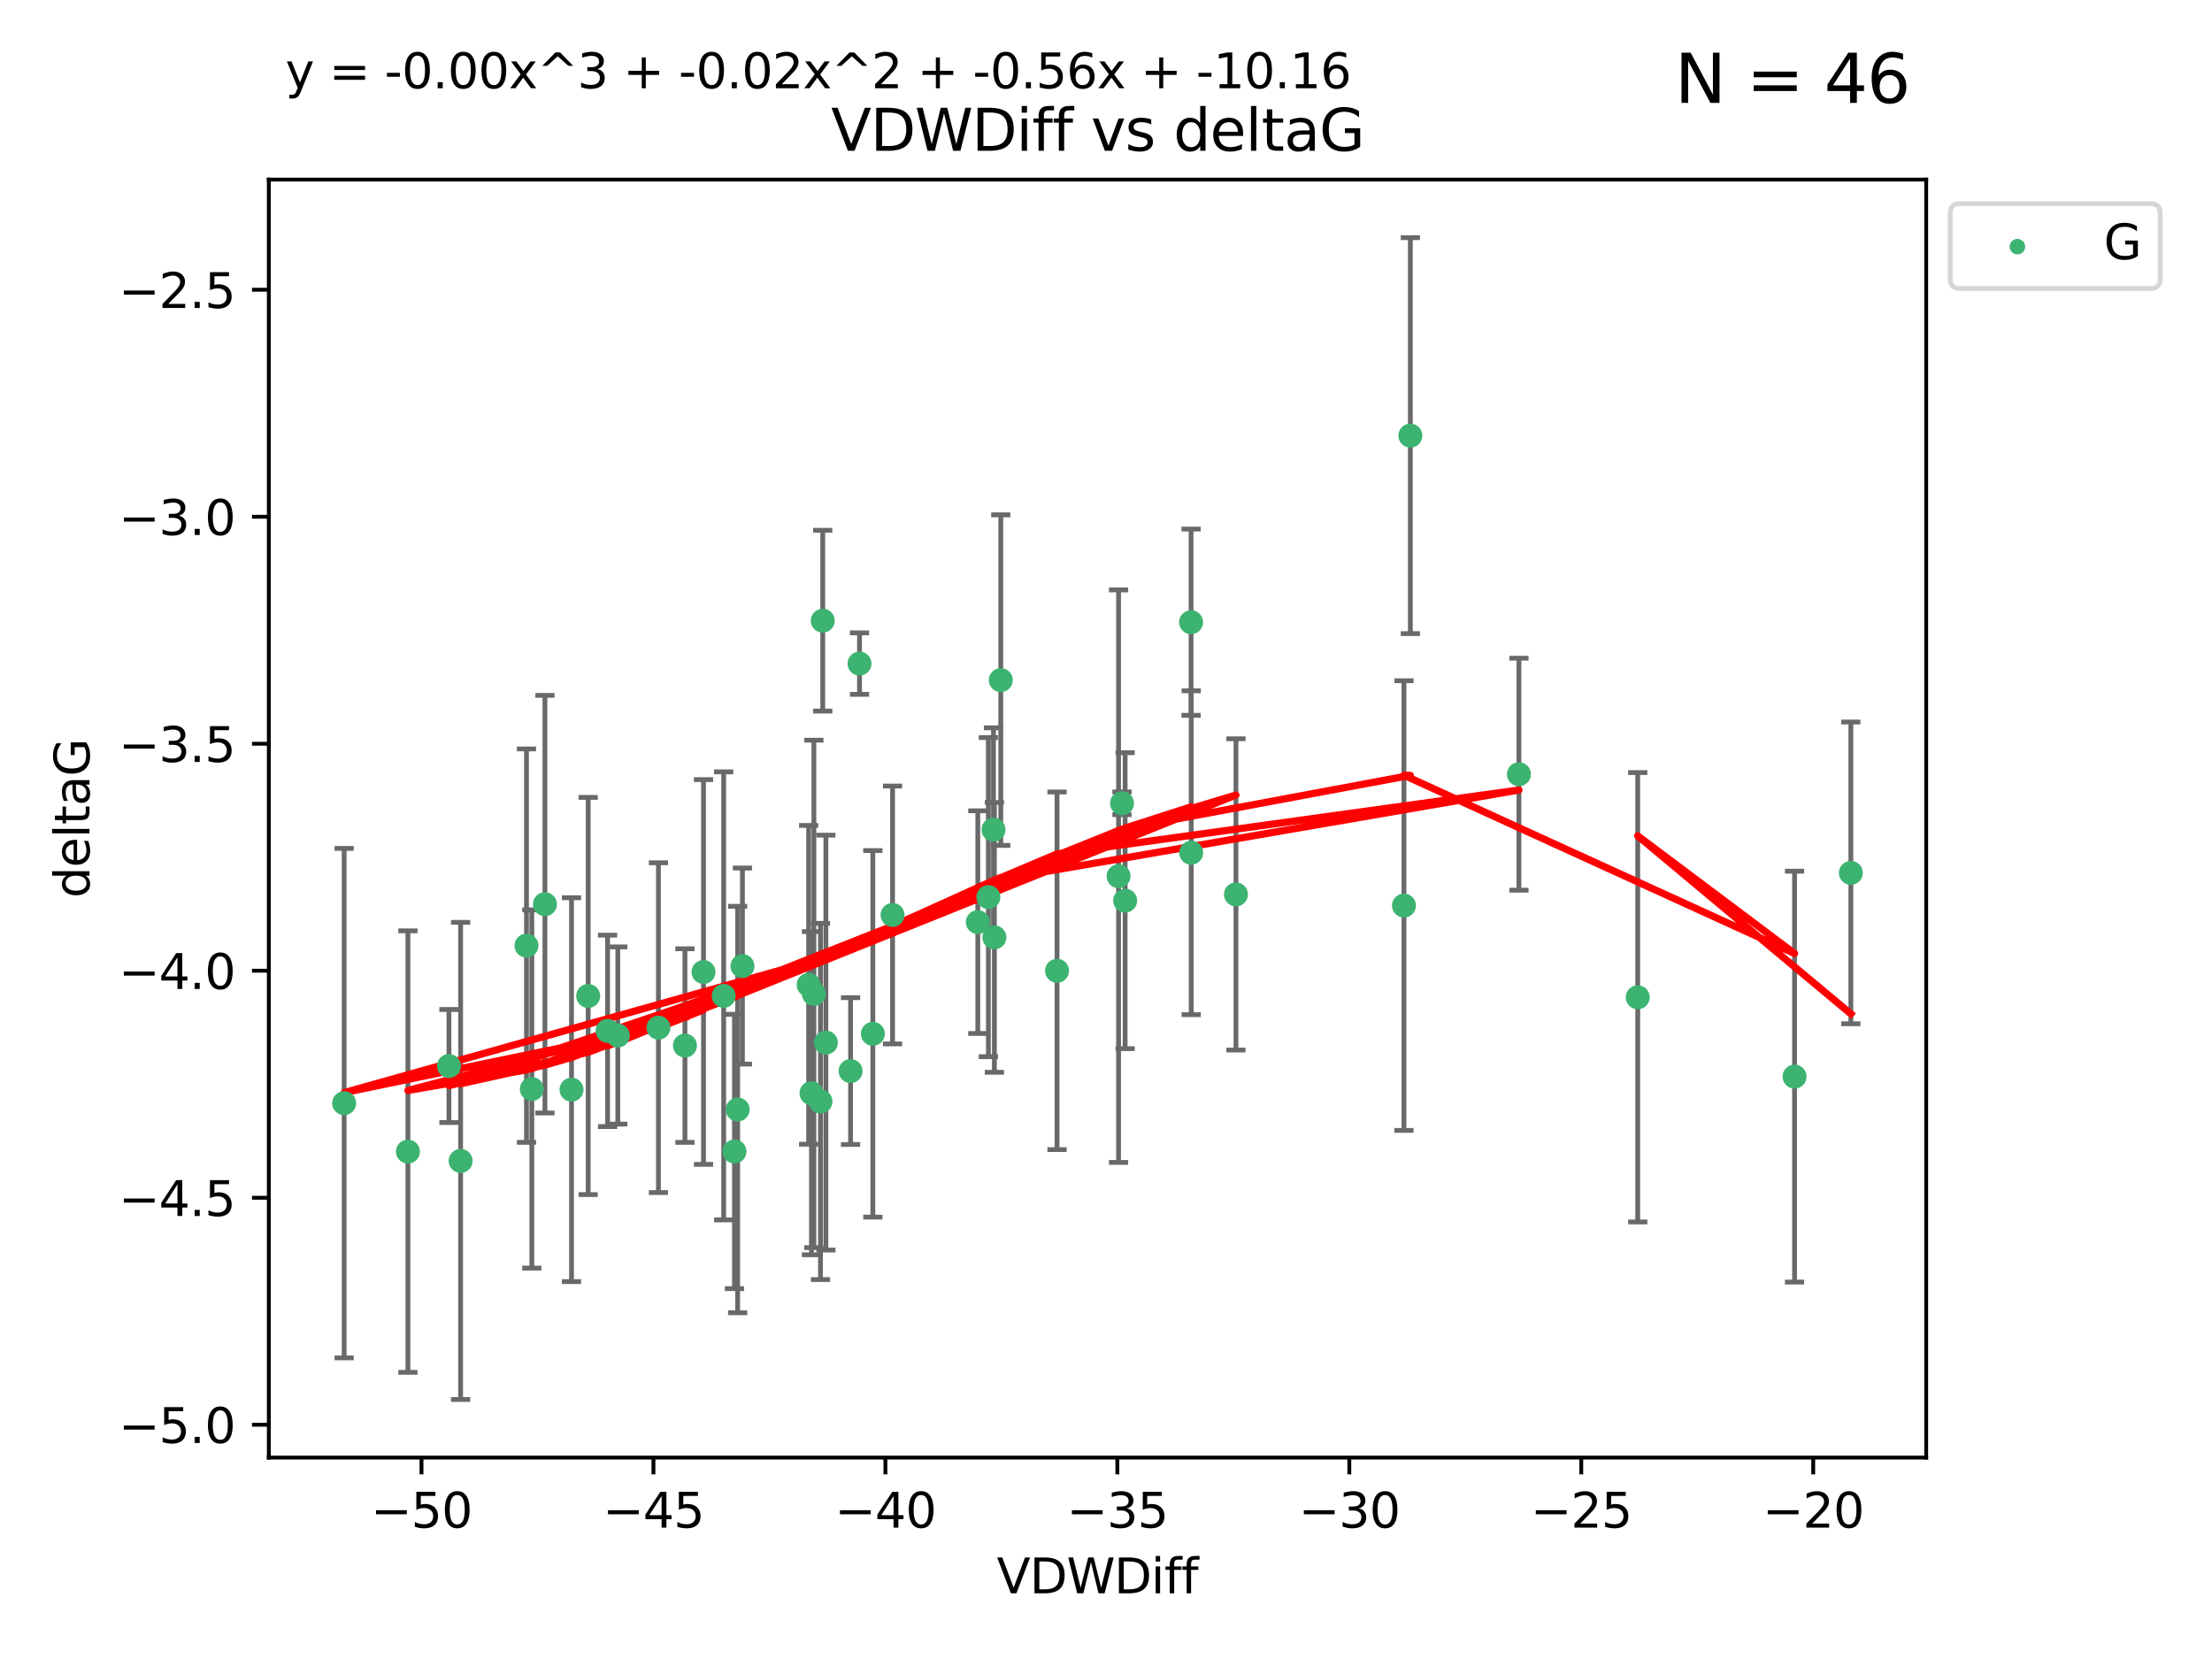<?xml version="1.0" encoding="utf-8" standalone="no"?>
<!DOCTYPE svg PUBLIC "-//W3C//DTD SVG 1.1//EN"
  "http://www.w3.org/Graphics/SVG/1.1/DTD/svg11.dtd">
<svg xmlns:xlink="http://www.w3.org/1999/xlink" width="460.8pt" height="345.6pt" viewBox="0 0 460.8 345.6" xmlns="http://www.w3.org/2000/svg" version="1.1">
 <defs>
  <style type="text/css">*{stroke-linejoin: round; stroke-linecap: butt}</style>
 </defs>
 <g id="figure_1">
  <g id="patch_1">
   <path d="M 0 345.6 
L 460.8 345.6 
L 460.8 0 
L 0 0 
z
" style="fill: #ffffff"/>
  </g>
  <g id="axes_1">
   <g id="patch_2">
    <path d="M 56 303.64 
L 401.26 303.64 
L 401.26 37.411 
L 56 37.411 
z
" style="fill: #ffffff"/>
   </g>
   <g id="PathCollection_1">
    <defs>
     <path id="m7a86039076" d="M 0 1.118 
C 0.297 1.118 0.581 1 0.791 0.791 
C 1 0.581 1.118 0.297 1.118 0 
C 1.118 -0.297 1 -0.581 0.791 -0.791 
C 0.581 -1 0.297 -1.118 0 -1.118 
C -0.297 -1.118 -0.581 -1 -0.791 -0.791 
C -1 -0.581 -1.118 -0.297 -1.118 0 
C -1.118 0.297 -1 0.581 -0.791 0.791 
C -0.581 1 -0.297 1.118 0 1.118 
z
" style="stroke: #3cb371"/>
    </defs>
    <g clip-path="url(#p362e047895)">
     <use xlink:href="#m7a86039076" x="142.686" y="217.811" style="fill: #3cb371; stroke: #3cb371"/>
     <use xlink:href="#m7a86039076" x="84.978" y="239.898" style="fill: #3cb371; stroke: #3cb371"/>
     <use xlink:href="#m7a86039076" x="109.677" y="196.991" style="fill: #3cb371; stroke: #3cb371"/>
     <use xlink:href="#m7a86039076" x="146.553" y="202.486" style="fill: #3cb371; stroke: #3cb371"/>
     <use xlink:href="#m7a86039076" x="137.164" y="214.079" style="fill: #3cb371; stroke: #3cb371"/>
     <use xlink:href="#m7a86039076" x="71.694" y="229.807" style="fill: #3cb371; stroke: #3cb371"/>
     <use xlink:href="#m7a86039076" x="170.923" y="229.455" style="fill: #3cb371; stroke: #3cb371"/>
     <use xlink:href="#m7a86039076" x="110.788" y="226.856" style="fill: #3cb371; stroke: #3cb371"/>
     <use xlink:href="#m7a86039076" x="185.935" y="190.608" style="fill: #3cb371; stroke: #3cb371"/>
     <use xlink:href="#m7a86039076" x="168.455" y="205.156" style="fill: #3cb371; stroke: #3cb371"/>
     <use xlink:href="#m7a86039076" x="169.548" y="207.047" style="fill: #3cb371; stroke: #3cb371"/>
     <use xlink:href="#m7a86039076" x="126.571" y="214.747" style="fill: #3cb371; stroke: #3cb371"/>
     <use xlink:href="#m7a86039076" x="172.048" y="217.193" style="fill: #3cb371; stroke: #3cb371"/>
     <use xlink:href="#m7a86039076" x="95.956" y="241.84" style="fill: #3cb371; stroke: #3cb371"/>
     <use xlink:href="#m7a86039076" x="113.518" y="188.359" style="fill: #3cb371; stroke: #3cb371"/>
     <use xlink:href="#m7a86039076" x="119.055" y="226.997" style="fill: #3cb371; stroke: #3cb371"/>
     <use xlink:href="#m7a86039076" x="153.665" y="231.133" style="fill: #3cb371; stroke: #3cb371"/>
     <use xlink:href="#m7a86039076" x="150.755" y="207.457" style="fill: #3cb371; stroke: #3cb371"/>
     <use xlink:href="#m7a86039076" x="177.19" y="223.124" style="fill: #3cb371; stroke: #3cb371"/>
     <use xlink:href="#m7a86039076" x="128.701" y="215.712" style="fill: #3cb371; stroke: #3cb371"/>
     <use xlink:href="#m7a86039076" x="171.393" y="129.299" style="fill: #3cb371; stroke: #3cb371"/>
     <use xlink:href="#m7a86039076" x="169.044" y="227.731" style="fill: #3cb371; stroke: #3cb371"/>
     <use xlink:href="#m7a86039076" x="93.523" y="222.074" style="fill: #3cb371; stroke: #3cb371"/>
     <use xlink:href="#m7a86039076" x="122.528" y="207.478" style="fill: #3cb371; stroke: #3cb371"/>
     <use xlink:href="#m7a86039076" x="153.002" y="239.872" style="fill: #3cb371; stroke: #3cb371"/>
     <use xlink:href="#m7a86039076" x="234.385" y="187.62" style="fill: #3cb371; stroke: #3cb371"/>
     <use xlink:href="#m7a86039076" x="248.122" y="129.619" style="fill: #3cb371; stroke: #3cb371"/>
     <use xlink:href="#m7a86039076" x="207.152" y="195.276" style="fill: #3cb371; stroke: #3cb371"/>
     <use xlink:href="#m7a86039076" x="181.829" y="215.366" style="fill: #3cb371; stroke: #3cb371"/>
     <use xlink:href="#m7a86039076" x="248.149" y="177.639" style="fill: #3cb371; stroke: #3cb371"/>
     <use xlink:href="#m7a86039076" x="203.695" y="192.095" style="fill: #3cb371; stroke: #3cb371"/>
     <use xlink:href="#m7a86039076" x="220.198" y="202.237" style="fill: #3cb371; stroke: #3cb371"/>
     <use xlink:href="#m7a86039076" x="316.42" y="161.28" style="fill: #3cb371; stroke: #3cb371"/>
     <use xlink:href="#m7a86039076" x="206.961" y="172.829" style="fill: #3cb371; stroke: #3cb371"/>
     <use xlink:href="#m7a86039076" x="208.48" y="141.681" style="fill: #3cb371; stroke: #3cb371"/>
     <use xlink:href="#m7a86039076" x="154.665" y="201.252" style="fill: #3cb371; stroke: #3cb371"/>
     <use xlink:href="#m7a86039076" x="257.471" y="186.322" style="fill: #3cb371; stroke: #3cb371"/>
     <use xlink:href="#m7a86039076" x="233.019" y="182.525" style="fill: #3cb371; stroke: #3cb371"/>
     <use xlink:href="#m7a86039076" x="179.053" y="138.241" style="fill: #3cb371; stroke: #3cb371"/>
     <use xlink:href="#m7a86039076" x="205.897" y="186.885" style="fill: #3cb371; stroke: #3cb371"/>
     <use xlink:href="#m7a86039076" x="233.733" y="167.34" style="fill: #3cb371; stroke: #3cb371"/>
     <use xlink:href="#m7a86039076" x="293.803" y="90.75" style="fill: #3cb371; stroke: #3cb371"/>
     <use xlink:href="#m7a86039076" x="292.471" y="188.648" style="fill: #3cb371; stroke: #3cb371"/>
     <use xlink:href="#m7a86039076" x="373.838" y="224.28" style="fill: #3cb371; stroke: #3cb371"/>
     <use xlink:href="#m7a86039076" x="341.171" y="207.748" style="fill: #3cb371; stroke: #3cb371"/>
     <use xlink:href="#m7a86039076" x="385.566" y="181.838" style="fill: #3cb371; stroke: #3cb371"/>
    </g>
   </g>
   <g id="matplotlib.axis_1">
    <g id="xtick_1">
     <g id="line2d_1">
      <defs>
       <path id="m3b6219f9cd" d="M 0 0 
L 0 3.5 
" style="stroke: #000000; stroke-width: 0.8"/>
      </defs>
      <g>
       <use xlink:href="#m3b6219f9cd" x="87.805" y="303.64" style="stroke: #000000; stroke-width: 0.8"/>
      </g>
     </g>
     <g id="text_1">
      <!-- −50 -->
      <g transform="translate(77.252 318.238)scale(0.1 -0.1)">
       <defs>
        <path id="DejaVuSans-2212" d="M 678 2272 
L 4684 2272 
L 4684 1741 
L 678 1741 
L 678 2272 
z
" transform="scale(0.016)"/>
        <path id="DejaVuSans-35" d="M 691 4666 
L 3169 4666 
L 3169 4134 
L 1269 4134 
L 1269 2991 
Q 1406 3038 1543 3061 
Q 1681 3084 1819 3084 
Q 2600 3084 3056 2656 
Q 3513 2228 3513 1497 
Q 3513 744 3044 326 
Q 2575 -91 1722 -91 
Q 1428 -91 1123 -41 
Q 819 9 494 109 
L 494 744 
Q 775 591 1075 516 
Q 1375 441 1709 441 
Q 2250 441 2565 725 
Q 2881 1009 2881 1497 
Q 2881 1984 2565 2268 
Q 2250 2553 1709 2553 
Q 1456 2553 1204 2497 
Q 953 2441 691 2322 
L 691 4666 
z
" transform="scale(0.016)"/>
        <path id="DejaVuSans-30" d="M 2034 4250 
Q 1547 4250 1301 3770 
Q 1056 3291 1056 2328 
Q 1056 1369 1301 889 
Q 1547 409 2034 409 
Q 2525 409 2770 889 
Q 3016 1369 3016 2328 
Q 3016 3291 2770 3770 
Q 2525 4250 2034 4250 
z
M 2034 4750 
Q 2819 4750 3233 4129 
Q 3647 3509 3647 2328 
Q 3647 1150 3233 529 
Q 2819 -91 2034 -91 
Q 1250 -91 836 529 
Q 422 1150 422 2328 
Q 422 3509 836 4129 
Q 1250 4750 2034 4750 
z
" transform="scale(0.016)"/>
       </defs>
       <use xlink:href="#DejaVuSans-2212"/>
       <use xlink:href="#DejaVuSans-35" x="83.789"/>
       <use xlink:href="#DejaVuSans-30" x="147.412"/>
      </g>
     </g>
    </g>
    <g id="xtick_2">
     <g id="line2d_2">
      <g>
       <use xlink:href="#m3b6219f9cd" x="136.125" y="303.64" style="stroke: #000000; stroke-width: 0.8"/>
      </g>
     </g>
     <g id="text_2">
      <!-- −45 -->
      <g transform="translate(125.573 318.238)scale(0.1 -0.1)">
       <defs>
        <path id="DejaVuSans-34" d="M 2419 4116 
L 825 1625 
L 2419 1625 
L 2419 4116 
z
M 2253 4666 
L 3047 4666 
L 3047 1625 
L 3713 1625 
L 3713 1100 
L 3047 1100 
L 3047 0 
L 2419 0 
L 2419 1100 
L 313 1100 
L 313 1709 
L 2253 4666 
z
" transform="scale(0.016)"/>
       </defs>
       <use xlink:href="#DejaVuSans-2212"/>
       <use xlink:href="#DejaVuSans-34" x="83.789"/>
       <use xlink:href="#DejaVuSans-35" x="147.412"/>
      </g>
     </g>
    </g>
    <g id="xtick_3">
     <g id="line2d_3">
      <g>
       <use xlink:href="#m3b6219f9cd" x="184.446" y="303.64" style="stroke: #000000; stroke-width: 0.8"/>
      </g>
     </g>
     <g id="text_3">
      <!-- −40 -->
      <g transform="translate(173.893 318.238)scale(0.1 -0.1)">
       <use xlink:href="#DejaVuSans-2212"/>
       <use xlink:href="#DejaVuSans-34" x="83.789"/>
       <use xlink:href="#DejaVuSans-30" x="147.412"/>
      </g>
     </g>
    </g>
    <g id="xtick_4">
     <g id="line2d_4">
      <g>
       <use xlink:href="#m3b6219f9cd" x="232.766" y="303.64" style="stroke: #000000; stroke-width: 0.8"/>
      </g>
     </g>
     <g id="text_4">
      <!-- −35 -->
      <g transform="translate(222.214 318.238)scale(0.1 -0.1)">
       <defs>
        <path id="DejaVuSans-33" d="M 2597 2516 
Q 3050 2419 3304 2112 
Q 3559 1806 3559 1356 
Q 3559 666 3084 287 
Q 2609 -91 1734 -91 
Q 1441 -91 1130 -33 
Q 819 25 488 141 
L 488 750 
Q 750 597 1062 519 
Q 1375 441 1716 441 
Q 2309 441 2620 675 
Q 2931 909 2931 1356 
Q 2931 1769 2642 2001 
Q 2353 2234 1838 2234 
L 1294 2234 
L 1294 2753 
L 1863 2753 
Q 2328 2753 2575 2939 
Q 2822 3125 2822 3475 
Q 2822 3834 2567 4026 
Q 2313 4219 1838 4219 
Q 1578 4219 1281 4162 
Q 984 4106 628 3988 
L 628 4550 
Q 988 4650 1302 4700 
Q 1616 4750 1894 4750 
Q 2613 4750 3031 4423 
Q 3450 4097 3450 3541 
Q 3450 3153 3228 2886 
Q 3006 2619 2597 2516 
z
" transform="scale(0.016)"/>
       </defs>
       <use xlink:href="#DejaVuSans-2212"/>
       <use xlink:href="#DejaVuSans-33" x="83.789"/>
       <use xlink:href="#DejaVuSans-35" x="147.412"/>
      </g>
     </g>
    </g>
    <g id="xtick_5">
     <g id="line2d_5">
      <g>
       <use xlink:href="#m3b6219f9cd" x="281.087" y="303.64" style="stroke: #000000; stroke-width: 0.8"/>
      </g>
     </g>
     <g id="text_5">
      <!-- −30 -->
      <g transform="translate(270.534 318.238)scale(0.1 -0.1)">
       <use xlink:href="#DejaVuSans-2212"/>
       <use xlink:href="#DejaVuSans-33" x="83.789"/>
       <use xlink:href="#DejaVuSans-30" x="147.412"/>
      </g>
     </g>
    </g>
    <g id="xtick_6">
     <g id="line2d_6">
      <g>
       <use xlink:href="#m3b6219f9cd" x="329.407" y="303.64" style="stroke: #000000; stroke-width: 0.8"/>
      </g>
     </g>
     <g id="text_6">
      <!-- −25 -->
      <g transform="translate(318.855 318.238)scale(0.1 -0.1)">
       <defs>
        <path id="DejaVuSans-32" d="M 1228 531 
L 3431 531 
L 3431 0 
L 469 0 
L 469 531 
Q 828 903 1448 1529 
Q 2069 2156 2228 2338 
Q 2531 2678 2651 2914 
Q 2772 3150 2772 3378 
Q 2772 3750 2511 3984 
Q 2250 4219 1831 4219 
Q 1534 4219 1204 4116 
Q 875 4013 500 3803 
L 500 4441 
Q 881 4594 1212 4672 
Q 1544 4750 1819 4750 
Q 2544 4750 2975 4387 
Q 3406 4025 3406 3419 
Q 3406 3131 3298 2873 
Q 3191 2616 2906 2266 
Q 2828 2175 2409 1742 
Q 1991 1309 1228 531 
z
" transform="scale(0.016)"/>
       </defs>
       <use xlink:href="#DejaVuSans-2212"/>
       <use xlink:href="#DejaVuSans-32" x="83.789"/>
       <use xlink:href="#DejaVuSans-35" x="147.412"/>
      </g>
     </g>
    </g>
    <g id="xtick_7">
     <g id="line2d_7">
      <g>
       <use xlink:href="#m3b6219f9cd" x="377.728" y="303.64" style="stroke: #000000; stroke-width: 0.8"/>
      </g>
     </g>
     <g id="text_7">
      <!-- −20 -->
      <g transform="translate(367.175 318.238)scale(0.1 -0.1)">
       <use xlink:href="#DejaVuSans-2212"/>
       <use xlink:href="#DejaVuSans-32" x="83.789"/>
       <use xlink:href="#DejaVuSans-30" x="147.412"/>
      </g>
     </g>
    </g>
    <g id="text_8">
     <!-- VDWDiff -->
     <g transform="translate(207.657 331.917)scale(0.1 -0.1)">
      <defs>
       <path id="DejaVuSans-56" d="M 1831 0 
L 50 4666 
L 709 4666 
L 2188 738 
L 3669 4666 
L 4325 4666 
L 2547 0 
L 1831 0 
z
" transform="scale(0.016)"/>
       <path id="DejaVuSans-44" d="M 1259 4147 
L 1259 519 
L 2022 519 
Q 2988 519 3436 956 
Q 3884 1394 3884 2338 
Q 3884 3275 3436 3711 
Q 2988 4147 2022 4147 
L 1259 4147 
z
M 628 4666 
L 1925 4666 
Q 3281 4666 3915 4102 
Q 4550 3538 4550 2338 
Q 4550 1131 3912 565 
Q 3275 0 1925 0 
L 628 0 
L 628 4666 
z
" transform="scale(0.016)"/>
       <path id="DejaVuSans-57" d="M 213 4666 
L 850 4666 
L 1831 722 
L 2809 4666 
L 3519 4666 
L 4500 722 
L 5478 4666 
L 6119 4666 
L 4947 0 
L 4153 0 
L 3169 4050 
L 2175 0 
L 1381 0 
L 213 4666 
z
" transform="scale(0.016)"/>
       <path id="DejaVuSans-69" d="M 603 3500 
L 1178 3500 
L 1178 0 
L 603 0 
L 603 3500 
z
M 603 4863 
L 1178 4863 
L 1178 4134 
L 603 4134 
L 603 4863 
z
" transform="scale(0.016)"/>
       <path id="DejaVuSans-66" d="M 2375 4863 
L 2375 4384 
L 1825 4384 
Q 1516 4384 1395 4259 
Q 1275 4134 1275 3809 
L 1275 3500 
L 2222 3500 
L 2222 3053 
L 1275 3053 
L 1275 0 
L 697 0 
L 697 3053 
L 147 3053 
L 147 3500 
L 697 3500 
L 697 3744 
Q 697 4328 969 4595 
Q 1241 4863 1831 4863 
L 2375 4863 
z
" transform="scale(0.016)"/>
      </defs>
      <use xlink:href="#DejaVuSans-56"/>
      <use xlink:href="#DejaVuSans-44" x="68.408"/>
      <use xlink:href="#DejaVuSans-57" x="145.41"/>
      <use xlink:href="#DejaVuSans-44" x="244.287"/>
      <use xlink:href="#DejaVuSans-69" x="321.289"/>
      <use xlink:href="#DejaVuSans-66" x="349.072"/>
      <use xlink:href="#DejaVuSans-66" x="384.277"/>
     </g>
    </g>
   </g>
   <g id="matplotlib.axis_2">
    <g id="ytick_1">
     <g id="line2d_8">
      <defs>
       <path id="m95cc379cd9" d="M 0 0 
L -3.5 0 
" style="stroke: #000000; stroke-width: 0.8"/>
      </defs>
      <g>
       <use xlink:href="#m95cc379cd9" x="56" y="296.797" style="stroke: #000000; stroke-width: 0.8"/>
      </g>
     </g>
     <g id="text_9">
      <!-- −5.0 -->
      <g transform="translate(24.717 300.596)scale(0.1 -0.1)">
       <defs>
        <path id="DejaVuSans-2e" d="M 684 794 
L 1344 794 
L 1344 0 
L 684 0 
L 684 794 
z
" transform="scale(0.016)"/>
       </defs>
       <use xlink:href="#DejaVuSans-2212"/>
       <use xlink:href="#DejaVuSans-35" x="83.789"/>
       <use xlink:href="#DejaVuSans-2e" x="147.412"/>
       <use xlink:href="#DejaVuSans-30" x="179.199"/>
      </g>
     </g>
    </g>
    <g id="ytick_2">
     <g id="line2d_9">
      <g>
       <use xlink:href="#m95cc379cd9" x="56" y="249.509" style="stroke: #000000; stroke-width: 0.8"/>
      </g>
     </g>
     <g id="text_10">
      <!-- −4.5 -->
      <g transform="translate(24.717 253.308)scale(0.1 -0.1)">
       <use xlink:href="#DejaVuSans-2212"/>
       <use xlink:href="#DejaVuSans-34" x="83.789"/>
       <use xlink:href="#DejaVuSans-2e" x="147.412"/>
       <use xlink:href="#DejaVuSans-35" x="179.199"/>
      </g>
     </g>
    </g>
    <g id="ytick_3">
     <g id="line2d_10">
      <g>
       <use xlink:href="#m95cc379cd9" x="56" y="202.221" style="stroke: #000000; stroke-width: 0.8"/>
      </g>
     </g>
     <g id="text_11">
      <!-- −4.0 -->
      <g transform="translate(24.717 206.021)scale(0.1 -0.1)">
       <use xlink:href="#DejaVuSans-2212"/>
       <use xlink:href="#DejaVuSans-34" x="83.789"/>
       <use xlink:href="#DejaVuSans-2e" x="147.412"/>
       <use xlink:href="#DejaVuSans-30" x="179.199"/>
      </g>
     </g>
    </g>
    <g id="ytick_4">
     <g id="line2d_11">
      <g>
       <use xlink:href="#m95cc379cd9" x="56" y="154.934" style="stroke: #000000; stroke-width: 0.8"/>
      </g>
     </g>
     <g id="text_12">
      <!-- −3.5 -->
      <g transform="translate(24.717 158.733)scale(0.1 -0.1)">
       <use xlink:href="#DejaVuSans-2212"/>
       <use xlink:href="#DejaVuSans-33" x="83.789"/>
       <use xlink:href="#DejaVuSans-2e" x="147.412"/>
       <use xlink:href="#DejaVuSans-35" x="179.199"/>
      </g>
     </g>
    </g>
    <g id="ytick_5">
     <g id="line2d_12">
      <g>
       <use xlink:href="#m95cc379cd9" x="56" y="107.646" style="stroke: #000000; stroke-width: 0.8"/>
      </g>
     </g>
     <g id="text_13">
      <!-- −3.0 -->
      <g transform="translate(24.717 111.446)scale(0.1 -0.1)">
       <use xlink:href="#DejaVuSans-2212"/>
       <use xlink:href="#DejaVuSans-33" x="83.789"/>
       <use xlink:href="#DejaVuSans-2e" x="147.412"/>
       <use xlink:href="#DejaVuSans-30" x="179.199"/>
      </g>
     </g>
    </g>
    <g id="ytick_6">
     <g id="line2d_13">
      <g>
       <use xlink:href="#m95cc379cd9" x="56" y="60.359" style="stroke: #000000; stroke-width: 0.8"/>
      </g>
     </g>
     <g id="text_14">
      <!-- −2.5 -->
      <g transform="translate(24.717 64.158)scale(0.1 -0.1)">
       <use xlink:href="#DejaVuSans-2212"/>
       <use xlink:href="#DejaVuSans-32" x="83.789"/>
       <use xlink:href="#DejaVuSans-2e" x="147.412"/>
       <use xlink:href="#DejaVuSans-35" x="179.199"/>
      </g>
     </g>
    </g>
    <g id="text_15">
     <!-- deltaG -->
     <g transform="translate(18.637 187.064)rotate(-90)scale(0.1 -0.1)">
      <defs>
       <path id="DejaVuSans-64" d="M 2906 2969 
L 2906 4863 
L 3481 4863 
L 3481 0 
L 2906 0 
L 2906 525 
Q 2725 213 2448 61 
Q 2172 -91 1784 -91 
Q 1150 -91 751 415 
Q 353 922 353 1747 
Q 353 2572 751 3078 
Q 1150 3584 1784 3584 
Q 2172 3584 2448 3432 
Q 2725 3281 2906 2969 
z
M 947 1747 
Q 947 1113 1208 752 
Q 1469 391 1925 391 
Q 2381 391 2643 752 
Q 2906 1113 2906 1747 
Q 2906 2381 2643 2742 
Q 2381 3103 1925 3103 
Q 1469 3103 1208 2742 
Q 947 2381 947 1747 
z
" transform="scale(0.016)"/>
       <path id="DejaVuSans-65" d="M 3597 1894 
L 3597 1613 
L 953 1613 
Q 991 1019 1311 708 
Q 1631 397 2203 397 
Q 2534 397 2845 478 
Q 3156 559 3463 722 
L 3463 178 
Q 3153 47 2828 -22 
Q 2503 -91 2169 -91 
Q 1331 -91 842 396 
Q 353 884 353 1716 
Q 353 2575 817 3079 
Q 1281 3584 2069 3584 
Q 2775 3584 3186 3129 
Q 3597 2675 3597 1894 
z
M 3022 2063 
Q 3016 2534 2758 2815 
Q 2500 3097 2075 3097 
Q 1594 3097 1305 2825 
Q 1016 2553 972 2059 
L 3022 2063 
z
" transform="scale(0.016)"/>
       <path id="DejaVuSans-6c" d="M 603 4863 
L 1178 4863 
L 1178 0 
L 603 0 
L 603 4863 
z
" transform="scale(0.016)"/>
       <path id="DejaVuSans-74" d="M 1172 4494 
L 1172 3500 
L 2356 3500 
L 2356 3053 
L 1172 3053 
L 1172 1153 
Q 1172 725 1289 603 
Q 1406 481 1766 481 
L 2356 481 
L 2356 0 
L 1766 0 
Q 1100 0 847 248 
Q 594 497 594 1153 
L 594 3053 
L 172 3053 
L 172 3500 
L 594 3500 
L 594 4494 
L 1172 4494 
z
" transform="scale(0.016)"/>
       <path id="DejaVuSans-61" d="M 2194 1759 
Q 1497 1759 1228 1600 
Q 959 1441 959 1056 
Q 959 750 1161 570 
Q 1363 391 1709 391 
Q 2188 391 2477 730 
Q 2766 1069 2766 1631 
L 2766 1759 
L 2194 1759 
z
M 3341 1997 
L 3341 0 
L 2766 0 
L 2766 531 
Q 2569 213 2275 61 
Q 1981 -91 1556 -91 
Q 1019 -91 701 211 
Q 384 513 384 1019 
Q 384 1609 779 1909 
Q 1175 2209 1959 2209 
L 2766 2209 
L 2766 2266 
Q 2766 2663 2505 2880 
Q 2244 3097 1772 3097 
Q 1472 3097 1187 3025 
Q 903 2953 641 2809 
L 641 3341 
Q 956 3463 1253 3523 
Q 1550 3584 1831 3584 
Q 2591 3584 2966 3190 
Q 3341 2797 3341 1997 
z
" transform="scale(0.016)"/>
       <path id="DejaVuSans-47" d="M 3809 666 
L 3809 1919 
L 2778 1919 
L 2778 2438 
L 4434 2438 
L 4434 434 
Q 4069 175 3628 42 
Q 3188 -91 2688 -91 
Q 1594 -91 976 548 
Q 359 1188 359 2328 
Q 359 3472 976 4111 
Q 1594 4750 2688 4750 
Q 3144 4750 3555 4637 
Q 3966 4525 4313 4306 
L 4313 3634 
Q 3963 3931 3569 4081 
Q 3175 4231 2741 4231 
Q 1884 4231 1454 3753 
Q 1025 3275 1025 2328 
Q 1025 1384 1454 906 
Q 1884 428 2741 428 
Q 3075 428 3337 486 
Q 3600 544 3809 666 
z
" transform="scale(0.016)"/>
      </defs>
      <use xlink:href="#DejaVuSans-64"/>
      <use xlink:href="#DejaVuSans-65" x="63.477"/>
      <use xlink:href="#DejaVuSans-6c" x="125"/>
      <use xlink:href="#DejaVuSans-74" x="152.783"/>
      <use xlink:href="#DejaVuSans-61" x="191.992"/>
      <use xlink:href="#DejaVuSans-47" x="253.271"/>
     </g>
    </g>
   </g>
   <g id="LineCollection_1">
    <path d="M 142.686 237.976 
L 142.686 197.647 
" clip-path="url(#p362e047895)" style="fill: none; stroke: #696969"/>
    <path d="M 84.978 285.883 
L 84.978 193.914 
" clip-path="url(#p362e047895)" style="fill: none; stroke: #696969"/>
    <path d="M 109.677 237.97 
L 109.677 156.013 
" clip-path="url(#p362e047895)" style="fill: none; stroke: #696969"/>
    <path d="M 146.553 242.56 
L 146.553 162.411 
" clip-path="url(#p362e047895)" style="fill: none; stroke: #696969"/>
    <path d="M 137.164 248.43 
L 137.164 179.727 
" clip-path="url(#p362e047895)" style="fill: none; stroke: #696969"/>
    <path d="M 71.694 282.874 
L 71.694 176.739 
" clip-path="url(#p362e047895)" style="fill: none; stroke: #696969"/>
    <path d="M 170.923 266.557 
L 170.923 192.353 
" clip-path="url(#p362e047895)" style="fill: none; stroke: #696969"/>
    <path d="M 110.788 264.168 
L 110.788 189.544 
" clip-path="url(#p362e047895)" style="fill: none; stroke: #696969"/>
    <path d="M 185.935 217.469 
L 185.935 163.746 
" clip-path="url(#p362e047895)" style="fill: none; stroke: #696969"/>
    <path d="M 168.455 238.355 
L 168.455 171.956 
" clip-path="url(#p362e047895)" style="fill: none; stroke: #696969"/>
    <path d="M 169.548 259.901 
L 169.548 154.193 
" clip-path="url(#p362e047895)" style="fill: none; stroke: #696969"/>
    <path d="M 126.571 234.689 
L 126.571 194.805 
" clip-path="url(#p362e047895)" style="fill: none; stroke: #696969"/>
    <path d="M 172.048 260.406 
L 172.048 173.98 
" clip-path="url(#p362e047895)" style="fill: none; stroke: #696969"/>
    <path d="M 95.956 291.539 
L 95.956 192.141 
" clip-path="url(#p362e047895)" style="fill: none; stroke: #696969"/>
    <path d="M 113.518 231.857 
L 113.518 144.861 
" clip-path="url(#p362e047895)" style="fill: none; stroke: #696969"/>
    <path d="M 119.055 266.982 
L 119.055 187.012 
" clip-path="url(#p362e047895)" style="fill: none; stroke: #696969"/>
    <path d="M 153.665 273.468 
L 153.665 188.798 
" clip-path="url(#p362e047895)" style="fill: none; stroke: #696969"/>
    <path d="M 150.755 254.126 
L 150.755 160.788 
" clip-path="url(#p362e047895)" style="fill: none; stroke: #696969"/>
    <path d="M 177.19 238.417 
L 177.19 207.831 
" clip-path="url(#p362e047895)" style="fill: none; stroke: #696969"/>
    <path d="M 128.701 234.173 
L 128.701 197.25 
" clip-path="url(#p362e047895)" style="fill: none; stroke: #696969"/>
    <path d="M 171.393 148.131 
L 171.393 110.467 
" clip-path="url(#p362e047895)" style="fill: none; stroke: #696969"/>
    <path d="M 169.044 261.395 
L 169.044 194.067 
" clip-path="url(#p362e047895)" style="fill: none; stroke: #696969"/>
    <path d="M 93.523 233.85 
L 93.523 210.298 
" clip-path="url(#p362e047895)" style="fill: none; stroke: #696969"/>
    <path d="M 122.528 248.847 
L 122.528 166.109 
" clip-path="url(#p362e047895)" style="fill: none; stroke: #696969"/>
    <path d="M 153.002 268.442 
L 153.002 211.301 
" clip-path="url(#p362e047895)" style="fill: none; stroke: #696969"/>
    <path d="M 234.385 218.446 
L 234.385 156.794 
" clip-path="url(#p362e047895)" style="fill: none; stroke: #696969"/>
    <path d="M 248.122 149.018 
L 248.122 110.22 
" clip-path="url(#p362e047895)" style="fill: none; stroke: #696969"/>
    <path d="M 207.152 223.376 
L 207.152 167.176 
" clip-path="url(#p362e047895)" style="fill: none; stroke: #696969"/>
    <path d="M 181.829 253.547 
L 181.829 177.185 
" clip-path="url(#p362e047895)" style="fill: none; stroke: #696969"/>
    <path d="M 248.149 211.368 
L 248.149 143.911 
" clip-path="url(#p362e047895)" style="fill: none; stroke: #696969"/>
    <path d="M 203.695 215.288 
L 203.695 168.901 
" clip-path="url(#p362e047895)" style="fill: none; stroke: #696969"/>
    <path d="M 220.198 239.485 
L 220.198 164.988 
" clip-path="url(#p362e047895)" style="fill: none; stroke: #696969"/>
    <path d="M 316.42 185.444 
L 316.42 137.115 
" clip-path="url(#p362e047895)" style="fill: none; stroke: #696969"/>
    <path d="M 206.961 194.04 
L 206.961 151.619 
" clip-path="url(#p362e047895)" style="fill: none; stroke: #696969"/>
    <path d="M 208.48 176.111 
L 208.48 107.251 
" clip-path="url(#p362e047895)" style="fill: none; stroke: #696969"/>
    <path d="M 154.665 221.672 
L 154.665 180.831 
" clip-path="url(#p362e047895)" style="fill: none; stroke: #696969"/>
    <path d="M 257.471 218.745 
L 257.471 153.899 
" clip-path="url(#p362e047895)" style="fill: none; stroke: #696969"/>
    <path d="M 233.019 242.156 
L 233.019 122.894 
" clip-path="url(#p362e047895)" style="fill: none; stroke: #696969"/>
    <path d="M 179.053 144.644 
L 179.053 131.838 
" clip-path="url(#p362e047895)" style="fill: none; stroke: #696969"/>
    <path d="M 205.897 220.128 
L 205.897 153.641 
" clip-path="url(#p362e047895)" style="fill: none; stroke: #696969"/>
    <path d="M 233.733 169.701 
L 233.733 164.98 
" clip-path="url(#p362e047895)" style="fill: none; stroke: #696969"/>
    <path d="M 293.803 131.988 
L 293.803 49.513 
" clip-path="url(#p362e047895)" style="fill: none; stroke: #696969"/>
    <path d="M 292.471 235.483 
L 292.471 141.812 
" clip-path="url(#p362e047895)" style="fill: none; stroke: #696969"/>
    <path d="M 373.838 267.078 
L 373.838 181.482 
" clip-path="url(#p362e047895)" style="fill: none; stroke: #696969"/>
    <path d="M 341.171 254.551 
L 341.171 160.944 
" clip-path="url(#p362e047895)" style="fill: none; stroke: #696969"/>
    <path d="M 385.566 213.267 
L 385.566 150.409 
" clip-path="url(#p362e047895)" style="fill: none; stroke: #696969"/>
   </g>
   <g id="line2d_14">
    <defs>
     <path id="mec0f45c744" d="M 2 0 
L -2 -0 
" style="stroke: #696969"/>
    </defs>
    <g clip-path="url(#p362e047895)">
     <use xlink:href="#mec0f45c744" x="142.686" y="237.976" style="fill: #696969; stroke: #696969"/>
     <use xlink:href="#mec0f45c744" x="84.978" y="285.883" style="fill: #696969; stroke: #696969"/>
     <use xlink:href="#mec0f45c744" x="109.677" y="237.97" style="fill: #696969; stroke: #696969"/>
     <use xlink:href="#mec0f45c744" x="146.553" y="242.56" style="fill: #696969; stroke: #696969"/>
     <use xlink:href="#mec0f45c744" x="137.164" y="248.43" style="fill: #696969; stroke: #696969"/>
     <use xlink:href="#mec0f45c744" x="71.694" y="282.874" style="fill: #696969; stroke: #696969"/>
     <use xlink:href="#mec0f45c744" x="170.923" y="266.557" style="fill: #696969; stroke: #696969"/>
     <use xlink:href="#mec0f45c744" x="110.788" y="264.168" style="fill: #696969; stroke: #696969"/>
     <use xlink:href="#mec0f45c744" x="185.935" y="217.469" style="fill: #696969; stroke: #696969"/>
     <use xlink:href="#mec0f45c744" x="168.455" y="238.355" style="fill: #696969; stroke: #696969"/>
     <use xlink:href="#mec0f45c744" x="169.548" y="259.901" style="fill: #696969; stroke: #696969"/>
     <use xlink:href="#mec0f45c744" x="126.571" y="234.689" style="fill: #696969; stroke: #696969"/>
     <use xlink:href="#mec0f45c744" x="172.048" y="260.406" style="fill: #696969; stroke: #696969"/>
     <use xlink:href="#mec0f45c744" x="95.956" y="291.539" style="fill: #696969; stroke: #696969"/>
     <use xlink:href="#mec0f45c744" x="113.518" y="231.857" style="fill: #696969; stroke: #696969"/>
     <use xlink:href="#mec0f45c744" x="119.055" y="266.982" style="fill: #696969; stroke: #696969"/>
     <use xlink:href="#mec0f45c744" x="153.665" y="273.468" style="fill: #696969; stroke: #696969"/>
     <use xlink:href="#mec0f45c744" x="150.755" y="254.126" style="fill: #696969; stroke: #696969"/>
     <use xlink:href="#mec0f45c744" x="177.19" y="238.417" style="fill: #696969; stroke: #696969"/>
     <use xlink:href="#mec0f45c744" x="128.701" y="234.173" style="fill: #696969; stroke: #696969"/>
     <use xlink:href="#mec0f45c744" x="171.393" y="148.131" style="fill: #696969; stroke: #696969"/>
     <use xlink:href="#mec0f45c744" x="169.044" y="261.395" style="fill: #696969; stroke: #696969"/>
     <use xlink:href="#mec0f45c744" x="93.523" y="233.85" style="fill: #696969; stroke: #696969"/>
     <use xlink:href="#mec0f45c744" x="122.528" y="248.847" style="fill: #696969; stroke: #696969"/>
     <use xlink:href="#mec0f45c744" x="153.002" y="268.442" style="fill: #696969; stroke: #696969"/>
     <use xlink:href="#mec0f45c744" x="234.385" y="218.446" style="fill: #696969; stroke: #696969"/>
     <use xlink:href="#mec0f45c744" x="248.122" y="149.018" style="fill: #696969; stroke: #696969"/>
     <use xlink:href="#mec0f45c744" x="207.152" y="223.376" style="fill: #696969; stroke: #696969"/>
     <use xlink:href="#mec0f45c744" x="181.829" y="253.547" style="fill: #696969; stroke: #696969"/>
     <use xlink:href="#mec0f45c744" x="248.149" y="211.368" style="fill: #696969; stroke: #696969"/>
     <use xlink:href="#mec0f45c744" x="203.695" y="215.288" style="fill: #696969; stroke: #696969"/>
     <use xlink:href="#mec0f45c744" x="220.198" y="239.485" style="fill: #696969; stroke: #696969"/>
     <use xlink:href="#mec0f45c744" x="316.42" y="185.444" style="fill: #696969; stroke: #696969"/>
     <use xlink:href="#mec0f45c744" x="206.961" y="194.04" style="fill: #696969; stroke: #696969"/>
     <use xlink:href="#mec0f45c744" x="208.48" y="176.111" style="fill: #696969; stroke: #696969"/>
     <use xlink:href="#mec0f45c744" x="154.665" y="221.672" style="fill: #696969; stroke: #696969"/>
     <use xlink:href="#mec0f45c744" x="257.471" y="218.745" style="fill: #696969; stroke: #696969"/>
     <use xlink:href="#mec0f45c744" x="233.019" y="242.156" style="fill: #696969; stroke: #696969"/>
     <use xlink:href="#mec0f45c744" x="179.053" y="144.644" style="fill: #696969; stroke: #696969"/>
     <use xlink:href="#mec0f45c744" x="205.897" y="220.128" style="fill: #696969; stroke: #696969"/>
     <use xlink:href="#mec0f45c744" x="233.733" y="169.701" style="fill: #696969; stroke: #696969"/>
     <use xlink:href="#mec0f45c744" x="293.803" y="131.988" style="fill: #696969; stroke: #696969"/>
     <use xlink:href="#mec0f45c744" x="292.471" y="235.483" style="fill: #696969; stroke: #696969"/>
     <use xlink:href="#mec0f45c744" x="373.838" y="267.078" style="fill: #696969; stroke: #696969"/>
     <use xlink:href="#mec0f45c744" x="341.171" y="254.551" style="fill: #696969; stroke: #696969"/>
     <use xlink:href="#mec0f45c744" x="385.566" y="213.267" style="fill: #696969; stroke: #696969"/>
    </g>
   </g>
   <g id="line2d_15">
    <g clip-path="url(#p362e047895)">
     <use xlink:href="#mec0f45c744" x="142.686" y="197.647" style="fill: #696969; stroke: #696969"/>
     <use xlink:href="#mec0f45c744" x="84.978" y="193.914" style="fill: #696969; stroke: #696969"/>
     <use xlink:href="#mec0f45c744" x="109.677" y="156.013" style="fill: #696969; stroke: #696969"/>
     <use xlink:href="#mec0f45c744" x="146.553" y="162.411" style="fill: #696969; stroke: #696969"/>
     <use xlink:href="#mec0f45c744" x="137.164" y="179.727" style="fill: #696969; stroke: #696969"/>
     <use xlink:href="#mec0f45c744" x="71.694" y="176.739" style="fill: #696969; stroke: #696969"/>
     <use xlink:href="#mec0f45c744" x="170.923" y="192.353" style="fill: #696969; stroke: #696969"/>
     <use xlink:href="#mec0f45c744" x="110.788" y="189.544" style="fill: #696969; stroke: #696969"/>
     <use xlink:href="#mec0f45c744" x="185.935" y="163.746" style="fill: #696969; stroke: #696969"/>
     <use xlink:href="#mec0f45c744" x="168.455" y="171.956" style="fill: #696969; stroke: #696969"/>
     <use xlink:href="#mec0f45c744" x="169.548" y="154.193" style="fill: #696969; stroke: #696969"/>
     <use xlink:href="#mec0f45c744" x="126.571" y="194.805" style="fill: #696969; stroke: #696969"/>
     <use xlink:href="#mec0f45c744" x="172.048" y="173.98" style="fill: #696969; stroke: #696969"/>
     <use xlink:href="#mec0f45c744" x="95.956" y="192.141" style="fill: #696969; stroke: #696969"/>
     <use xlink:href="#mec0f45c744" x="113.518" y="144.861" style="fill: #696969; stroke: #696969"/>
     <use xlink:href="#mec0f45c744" x="119.055" y="187.012" style="fill: #696969; stroke: #696969"/>
     <use xlink:href="#mec0f45c744" x="153.665" y="188.798" style="fill: #696969; stroke: #696969"/>
     <use xlink:href="#mec0f45c744" x="150.755" y="160.788" style="fill: #696969; stroke: #696969"/>
     <use xlink:href="#mec0f45c744" x="177.19" y="207.831" style="fill: #696969; stroke: #696969"/>
     <use xlink:href="#mec0f45c744" x="128.701" y="197.25" style="fill: #696969; stroke: #696969"/>
     <use xlink:href="#mec0f45c744" x="171.393" y="110.467" style="fill: #696969; stroke: #696969"/>
     <use xlink:href="#mec0f45c744" x="169.044" y="194.067" style="fill: #696969; stroke: #696969"/>
     <use xlink:href="#mec0f45c744" x="93.523" y="210.298" style="fill: #696969; stroke: #696969"/>
     <use xlink:href="#mec0f45c744" x="122.528" y="166.109" style="fill: #696969; stroke: #696969"/>
     <use xlink:href="#mec0f45c744" x="153.002" y="211.301" style="fill: #696969; stroke: #696969"/>
     <use xlink:href="#mec0f45c744" x="234.385" y="156.794" style="fill: #696969; stroke: #696969"/>
     <use xlink:href="#mec0f45c744" x="248.122" y="110.22" style="fill: #696969; stroke: #696969"/>
     <use xlink:href="#mec0f45c744" x="207.152" y="167.176" style="fill: #696969; stroke: #696969"/>
     <use xlink:href="#mec0f45c744" x="181.829" y="177.185" style="fill: #696969; stroke: #696969"/>
     <use xlink:href="#mec0f45c744" x="248.149" y="143.911" style="fill: #696969; stroke: #696969"/>
     <use xlink:href="#mec0f45c744" x="203.695" y="168.901" style="fill: #696969; stroke: #696969"/>
     <use xlink:href="#mec0f45c744" x="220.198" y="164.988" style="fill: #696969; stroke: #696969"/>
     <use xlink:href="#mec0f45c744" x="316.42" y="137.115" style="fill: #696969; stroke: #696969"/>
     <use xlink:href="#mec0f45c744" x="206.961" y="151.619" style="fill: #696969; stroke: #696969"/>
     <use xlink:href="#mec0f45c744" x="208.48" y="107.251" style="fill: #696969; stroke: #696969"/>
     <use xlink:href="#mec0f45c744" x="154.665" y="180.831" style="fill: #696969; stroke: #696969"/>
     <use xlink:href="#mec0f45c744" x="257.471" y="153.899" style="fill: #696969; stroke: #696969"/>
     <use xlink:href="#mec0f45c744" x="233.019" y="122.894" style="fill: #696969; stroke: #696969"/>
     <use xlink:href="#mec0f45c744" x="179.053" y="131.838" style="fill: #696969; stroke: #696969"/>
     <use xlink:href="#mec0f45c744" x="205.897" y="153.641" style="fill: #696969; stroke: #696969"/>
     <use xlink:href="#mec0f45c744" x="233.733" y="164.98" style="fill: #696969; stroke: #696969"/>
     <use xlink:href="#mec0f45c744" x="293.803" y="49.513" style="fill: #696969; stroke: #696969"/>
     <use xlink:href="#mec0f45c744" x="292.471" y="141.812" style="fill: #696969; stroke: #696969"/>
     <use xlink:href="#mec0f45c744" x="373.838" y="181.482" style="fill: #696969; stroke: #696969"/>
     <use xlink:href="#mec0f45c744" x="341.171" y="160.944" style="fill: #696969; stroke: #696969"/>
     <use xlink:href="#mec0f45c744" x="385.566" y="150.409" style="fill: #696969; stroke: #696969"/>
    </g>
   </g>
   <g id="line2d_16">
    <path d="M 142.686 211.938 
L 84.978 227.166 
L 109.677 222.886 
L 146.553 210.379 
L 137.164 214.082 
L 71.694 227.614 
L 170.923 199.772 
L 110.788 222.603 
L 185.935 192.9 
L 168.455 200.889 
L 169.548 200.395 
L 126.571 217.882 
L 172.048 199.26 
L 95.956 225.769 
L 113.518 221.878 
L 119.055 220.285 
L 153.665 207.405 
L 150.755 208.637 
L 177.19 196.912 
L 128.701 217.154 
L 171.393 199.558 
L 169.044 200.623 
L 93.523 226.153 
L 122.528 219.208 
L 153.002 207.688 
L 234.385 172.507 
L 248.122 168.083 
L 207.152 183.361 
L 181.829 194.785 
L 248.149 168.076 
L 203.695 184.875 
L 220.198 177.883 
L 316.42 164.578 
L 206.961 183.444 
L 208.48 182.785 
L 154.665 206.977 
L 257.471 165.619 
L 233.019 172.992 
L 179.053 196.058 
L 205.897 183.908 
L 233.733 172.738 
L 293.803 161.526 
L 292.471 161.495 
L 373.838 198.629 
L 341.171 174.127 
L 385.566 211.2 
" clip-path="url(#p362e047895)" style="fill: none; stroke: #ff0000; stroke-width: 1.5; stroke-linecap: square"/>
   </g>
   <g id="line2d_17">
    <defs>
     <path id="mf2a4303708" d="M 0 2 
C 0.53 2 1.039 1.789 1.414 1.414 
C 1.789 1.039 2 0.53 2 0 
C 2 -0.53 1.789 -1.039 1.414 -1.414 
C 1.039 -1.789 0.53 -2 0 -2 
C -0.53 -2 -1.039 -1.789 -1.414 -1.414 
C -1.789 -1.039 -2 -0.53 -2 0 
C -2 0.53 -1.789 1.039 -1.414 1.414 
C -1.039 1.789 -0.53 2 0 2 
z
" style="stroke: #3cb371"/>
    </defs>
    <g clip-path="url(#p362e047895)">
     <use xlink:href="#mf2a4303708" x="142.686" y="217.811" style="fill: #3cb371; stroke: #3cb371"/>
     <use xlink:href="#mf2a4303708" x="84.978" y="239.898" style="fill: #3cb371; stroke: #3cb371"/>
     <use xlink:href="#mf2a4303708" x="109.677" y="196.991" style="fill: #3cb371; stroke: #3cb371"/>
     <use xlink:href="#mf2a4303708" x="146.553" y="202.486" style="fill: #3cb371; stroke: #3cb371"/>
     <use xlink:href="#mf2a4303708" x="137.164" y="214.079" style="fill: #3cb371; stroke: #3cb371"/>
     <use xlink:href="#mf2a4303708" x="71.694" y="229.807" style="fill: #3cb371; stroke: #3cb371"/>
     <use xlink:href="#mf2a4303708" x="170.923" y="229.455" style="fill: #3cb371; stroke: #3cb371"/>
     <use xlink:href="#mf2a4303708" x="110.788" y="226.856" style="fill: #3cb371; stroke: #3cb371"/>
     <use xlink:href="#mf2a4303708" x="185.935" y="190.608" style="fill: #3cb371; stroke: #3cb371"/>
     <use xlink:href="#mf2a4303708" x="168.455" y="205.156" style="fill: #3cb371; stroke: #3cb371"/>
     <use xlink:href="#mf2a4303708" x="169.548" y="207.047" style="fill: #3cb371; stroke: #3cb371"/>
     <use xlink:href="#mf2a4303708" x="126.571" y="214.747" style="fill: #3cb371; stroke: #3cb371"/>
     <use xlink:href="#mf2a4303708" x="172.048" y="217.193" style="fill: #3cb371; stroke: #3cb371"/>
     <use xlink:href="#mf2a4303708" x="95.956" y="241.84" style="fill: #3cb371; stroke: #3cb371"/>
     <use xlink:href="#mf2a4303708" x="113.518" y="188.359" style="fill: #3cb371; stroke: #3cb371"/>
     <use xlink:href="#mf2a4303708" x="119.055" y="226.997" style="fill: #3cb371; stroke: #3cb371"/>
     <use xlink:href="#mf2a4303708" x="153.665" y="231.133" style="fill: #3cb371; stroke: #3cb371"/>
     <use xlink:href="#mf2a4303708" x="150.755" y="207.457" style="fill: #3cb371; stroke: #3cb371"/>
     <use xlink:href="#mf2a4303708" x="177.19" y="223.124" style="fill: #3cb371; stroke: #3cb371"/>
     <use xlink:href="#mf2a4303708" x="128.701" y="215.712" style="fill: #3cb371; stroke: #3cb371"/>
     <use xlink:href="#mf2a4303708" x="171.393" y="129.299" style="fill: #3cb371; stroke: #3cb371"/>
     <use xlink:href="#mf2a4303708" x="169.044" y="227.731" style="fill: #3cb371; stroke: #3cb371"/>
     <use xlink:href="#mf2a4303708" x="93.523" y="222.074" style="fill: #3cb371; stroke: #3cb371"/>
     <use xlink:href="#mf2a4303708" x="122.528" y="207.478" style="fill: #3cb371; stroke: #3cb371"/>
     <use xlink:href="#mf2a4303708" x="153.002" y="239.872" style="fill: #3cb371; stroke: #3cb371"/>
     <use xlink:href="#mf2a4303708" x="234.385" y="187.62" style="fill: #3cb371; stroke: #3cb371"/>
     <use xlink:href="#mf2a4303708" x="248.122" y="129.619" style="fill: #3cb371; stroke: #3cb371"/>
     <use xlink:href="#mf2a4303708" x="207.152" y="195.276" style="fill: #3cb371; stroke: #3cb371"/>
     <use xlink:href="#mf2a4303708" x="181.829" y="215.366" style="fill: #3cb371; stroke: #3cb371"/>
     <use xlink:href="#mf2a4303708" x="248.149" y="177.639" style="fill: #3cb371; stroke: #3cb371"/>
     <use xlink:href="#mf2a4303708" x="203.695" y="192.095" style="fill: #3cb371; stroke: #3cb371"/>
     <use xlink:href="#mf2a4303708" x="220.198" y="202.237" style="fill: #3cb371; stroke: #3cb371"/>
     <use xlink:href="#mf2a4303708" x="316.42" y="161.28" style="fill: #3cb371; stroke: #3cb371"/>
     <use xlink:href="#mf2a4303708" x="206.961" y="172.829" style="fill: #3cb371; stroke: #3cb371"/>
     <use xlink:href="#mf2a4303708" x="208.48" y="141.681" style="fill: #3cb371; stroke: #3cb371"/>
     <use xlink:href="#mf2a4303708" x="154.665" y="201.252" style="fill: #3cb371; stroke: #3cb371"/>
     <use xlink:href="#mf2a4303708" x="257.471" y="186.322" style="fill: #3cb371; stroke: #3cb371"/>
     <use xlink:href="#mf2a4303708" x="233.019" y="182.525" style="fill: #3cb371; stroke: #3cb371"/>
     <use xlink:href="#mf2a4303708" x="179.053" y="138.241" style="fill: #3cb371; stroke: #3cb371"/>
     <use xlink:href="#mf2a4303708" x="205.897" y="186.885" style="fill: #3cb371; stroke: #3cb371"/>
     <use xlink:href="#mf2a4303708" x="233.733" y="167.34" style="fill: #3cb371; stroke: #3cb371"/>
     <use xlink:href="#mf2a4303708" x="293.803" y="90.75" style="fill: #3cb371; stroke: #3cb371"/>
     <use xlink:href="#mf2a4303708" x="292.471" y="188.648" style="fill: #3cb371; stroke: #3cb371"/>
     <use xlink:href="#mf2a4303708" x="373.838" y="224.28" style="fill: #3cb371; stroke: #3cb371"/>
     <use xlink:href="#mf2a4303708" x="341.171" y="207.748" style="fill: #3cb371; stroke: #3cb371"/>
     <use xlink:href="#mf2a4303708" x="385.566" y="181.838" style="fill: #3cb371; stroke: #3cb371"/>
    </g>
   </g>
   <g id="patch_3">
    <path d="M 56 303.64 
L 56 37.411 
" style="fill: none; stroke: #000000; stroke-width: 0.8; stroke-linejoin: miter; stroke-linecap: square"/>
   </g>
   <g id="patch_4">
    <path d="M 401.26 303.64 
L 401.26 37.411 
" style="fill: none; stroke: #000000; stroke-width: 0.8; stroke-linejoin: miter; stroke-linecap: square"/>
   </g>
   <g id="patch_5">
    <path d="M 56 303.64 
L 401.26 303.64 
" style="fill: none; stroke: #000000; stroke-width: 0.8; stroke-linejoin: miter; stroke-linecap: square"/>
   </g>
   <g id="patch_6">
    <path d="M 56 37.411 
L 401.26 37.411 
" style="fill: none; stroke: #000000; stroke-width: 0.8; stroke-linejoin: miter; stroke-linecap: square"/>
   </g>
   <g id="text_16">
    <!-- N = 46 -->
    <g transform="translate(348.888 21.426)scale(0.14 -0.14)">
     <defs>
      <path id="DejaVuSans-4e" d="M 628 4666 
L 1478 4666 
L 3547 763 
L 3547 4666 
L 4159 4666 
L 4159 0 
L 3309 0 
L 1241 3903 
L 1241 0 
L 628 0 
L 628 4666 
z
" transform="scale(0.016)"/>
      <path id="DejaVuSans-20" transform="scale(0.016)"/>
      <path id="DejaVuSans-3d" d="M 678 2906 
L 4684 2906 
L 4684 2381 
L 678 2381 
L 678 2906 
z
M 678 1631 
L 4684 1631 
L 4684 1100 
L 678 1100 
L 678 1631 
z
" transform="scale(0.016)"/>
      <path id="DejaVuSans-36" d="M 2113 2584 
Q 1688 2584 1439 2293 
Q 1191 2003 1191 1497 
Q 1191 994 1439 701 
Q 1688 409 2113 409 
Q 2538 409 2786 701 
Q 3034 994 3034 1497 
Q 3034 2003 2786 2293 
Q 2538 2584 2113 2584 
z
M 3366 4563 
L 3366 3988 
Q 3128 4100 2886 4159 
Q 2644 4219 2406 4219 
Q 1781 4219 1451 3797 
Q 1122 3375 1075 2522 
Q 1259 2794 1537 2939 
Q 1816 3084 2150 3084 
Q 2853 3084 3261 2657 
Q 3669 2231 3669 1497 
Q 3669 778 3244 343 
Q 2819 -91 2113 -91 
Q 1303 -91 875 529 
Q 447 1150 447 2328 
Q 447 3434 972 4092 
Q 1497 4750 2381 4750 
Q 2619 4750 2861 4703 
Q 3103 4656 3366 4563 
z
" transform="scale(0.016)"/>
     </defs>
     <use xlink:href="#DejaVuSans-4e"/>
     <use xlink:href="#DejaVuSans-20" x="74.805"/>
     <use xlink:href="#DejaVuSans-3d" x="106.592"/>
     <use xlink:href="#DejaVuSans-20" x="190.381"/>
     <use xlink:href="#DejaVuSans-34" x="222.168"/>
     <use xlink:href="#DejaVuSans-36" x="285.791"/>
    </g>
   </g>
   <g id="text_17">
    <!-- y = -0.00x^3 + -0.02x^2 + -0.56x + -10.16 -->
    <g transform="translate(59.453 18.387)scale(0.1 -0.1)">
     <defs>
      <path id="DejaVuSans-79" d="M 2059 -325 
Q 1816 -950 1584 -1140 
Q 1353 -1331 966 -1331 
L 506 -1331 
L 506 -850 
L 844 -850 
Q 1081 -850 1212 -737 
Q 1344 -625 1503 -206 
L 1606 56 
L 191 3500 
L 800 3500 
L 1894 763 
L 2988 3500 
L 3597 3500 
L 2059 -325 
z
" transform="scale(0.016)"/>
      <path id="DejaVuSans-2d" d="M 313 2009 
L 1997 2009 
L 1997 1497 
L 313 1497 
L 313 2009 
z
" transform="scale(0.016)"/>
      <path id="DejaVuSans-78" d="M 3513 3500 
L 2247 1797 
L 3578 0 
L 2900 0 
L 1881 1375 
L 863 0 
L 184 0 
L 1544 1831 
L 300 3500 
L 978 3500 
L 1906 2253 
L 2834 3500 
L 3513 3500 
z
" transform="scale(0.016)"/>
      <path id="DejaVuSans-5e" d="M 2988 4666 
L 4684 2925 
L 4056 2925 
L 2681 4159 
L 1306 2925 
L 678 2925 
L 2375 4666 
L 2988 4666 
z
" transform="scale(0.016)"/>
      <path id="DejaVuSans-2b" d="M 2944 4013 
L 2944 2272 
L 4684 2272 
L 4684 1741 
L 2944 1741 
L 2944 0 
L 2419 0 
L 2419 1741 
L 678 1741 
L 678 2272 
L 2419 2272 
L 2419 4013 
L 2944 4013 
z
" transform="scale(0.016)"/>
      <path id="DejaVuSans-31" d="M 794 531 
L 1825 531 
L 1825 4091 
L 703 3866 
L 703 4441 
L 1819 4666 
L 2450 4666 
L 2450 531 
L 3481 531 
L 3481 0 
L 794 0 
L 794 531 
z
" transform="scale(0.016)"/>
     </defs>
     <use xlink:href="#DejaVuSans-79"/>
     <use xlink:href="#DejaVuSans-20" x="59.18"/>
     <use xlink:href="#DejaVuSans-3d" x="90.967"/>
     <use xlink:href="#DejaVuSans-20" x="174.756"/>
     <use xlink:href="#DejaVuSans-2d" x="206.543"/>
     <use xlink:href="#DejaVuSans-30" x="242.627"/>
     <use xlink:href="#DejaVuSans-2e" x="306.25"/>
     <use xlink:href="#DejaVuSans-30" x="338.037"/>
     <use xlink:href="#DejaVuSans-30" x="401.66"/>
     <use xlink:href="#DejaVuSans-78" x="465.283"/>
     <use xlink:href="#DejaVuSans-5e" x="524.463"/>
     <use xlink:href="#DejaVuSans-33" x="608.252"/>
     <use xlink:href="#DejaVuSans-20" x="671.875"/>
     <use xlink:href="#DejaVuSans-2b" x="703.662"/>
     <use xlink:href="#DejaVuSans-20" x="787.451"/>
     <use xlink:href="#DejaVuSans-2d" x="819.238"/>
     <use xlink:href="#DejaVuSans-30" x="855.322"/>
     <use xlink:href="#DejaVuSans-2e" x="918.945"/>
     <use xlink:href="#DejaVuSans-30" x="950.732"/>
     <use xlink:href="#DejaVuSans-32" x="1014.355"/>
     <use xlink:href="#DejaVuSans-78" x="1077.979"/>
     <use xlink:href="#DejaVuSans-5e" x="1137.158"/>
     <use xlink:href="#DejaVuSans-32" x="1220.947"/>
     <use xlink:href="#DejaVuSans-20" x="1284.57"/>
     <use xlink:href="#DejaVuSans-2b" x="1316.357"/>
     <use xlink:href="#DejaVuSans-20" x="1400.146"/>
     <use xlink:href="#DejaVuSans-2d" x="1431.934"/>
     <use xlink:href="#DejaVuSans-30" x="1468.018"/>
     <use xlink:href="#DejaVuSans-2e" x="1531.641"/>
     <use xlink:href="#DejaVuSans-35" x="1563.428"/>
     <use xlink:href="#DejaVuSans-36" x="1627.051"/>
     <use xlink:href="#DejaVuSans-78" x="1690.674"/>
     <use xlink:href="#DejaVuSans-20" x="1749.854"/>
     <use xlink:href="#DejaVuSans-2b" x="1781.641"/>
     <use xlink:href="#DejaVuSans-20" x="1865.43"/>
     <use xlink:href="#DejaVuSans-2d" x="1897.217"/>
     <use xlink:href="#DejaVuSans-31" x="1933.301"/>
     <use xlink:href="#DejaVuSans-30" x="1996.924"/>
     <use xlink:href="#DejaVuSans-2e" x="2060.547"/>
     <use xlink:href="#DejaVuSans-31" x="2092.334"/>
     <use xlink:href="#DejaVuSans-36" x="2155.957"/>
    </g>
   </g>
   <g id="text_18">
    <!-- VDWDiff vs deltaG -->
    <g transform="translate(173.125 31.411)scale(0.12 -0.12)">
     <defs>
      <path id="DejaVuSans-76" d="M 191 3500 
L 800 3500 
L 1894 563 
L 2988 3500 
L 3597 3500 
L 2284 0 
L 1503 0 
L 191 3500 
z
" transform="scale(0.016)"/>
      <path id="DejaVuSans-73" d="M 2834 3397 
L 2834 2853 
Q 2591 2978 2328 3040 
Q 2066 3103 1784 3103 
Q 1356 3103 1142 2972 
Q 928 2841 928 2578 
Q 928 2378 1081 2264 
Q 1234 2150 1697 2047 
L 1894 2003 
Q 2506 1872 2764 1633 
Q 3022 1394 3022 966 
Q 3022 478 2636 193 
Q 2250 -91 1575 -91 
Q 1294 -91 989 -36 
Q 684 19 347 128 
L 347 722 
Q 666 556 975 473 
Q 1284 391 1588 391 
Q 1994 391 2212 530 
Q 2431 669 2431 922 
Q 2431 1156 2273 1281 
Q 2116 1406 1581 1522 
L 1381 1569 
Q 847 1681 609 1914 
Q 372 2147 372 2553 
Q 372 3047 722 3315 
Q 1072 3584 1716 3584 
Q 2034 3584 2315 3537 
Q 2597 3491 2834 3397 
z
" transform="scale(0.016)"/>
     </defs>
     <use xlink:href="#DejaVuSans-56"/>
     <use xlink:href="#DejaVuSans-44" x="68.408"/>
     <use xlink:href="#DejaVuSans-57" x="145.41"/>
     <use xlink:href="#DejaVuSans-44" x="244.287"/>
     <use xlink:href="#DejaVuSans-69" x="321.289"/>
     <use xlink:href="#DejaVuSans-66" x="349.072"/>
     <use xlink:href="#DejaVuSans-66" x="384.277"/>
     <use xlink:href="#DejaVuSans-20" x="419.482"/>
     <use xlink:href="#DejaVuSans-76" x="451.27"/>
     <use xlink:href="#DejaVuSans-73" x="510.449"/>
     <use xlink:href="#DejaVuSans-20" x="562.549"/>
     <use xlink:href="#DejaVuSans-64" x="594.336"/>
     <use xlink:href="#DejaVuSans-65" x="657.812"/>
     <use xlink:href="#DejaVuSans-6c" x="719.336"/>
     <use xlink:href="#DejaVuSans-74" x="747.119"/>
     <use xlink:href="#DejaVuSans-61" x="786.328"/>
     <use xlink:href="#DejaVuSans-47" x="847.607"/>
    </g>
   </g>
   <g id="legend_1">
    <g id="patch_7">
     <path d="M 408.26 60.089 
L 448.008 60.089 
Q 450.008 60.089 450.008 58.089 
L 450.008 44.411 
Q 450.008 42.411 448.008 42.411 
L 408.26 42.411 
Q 406.26 42.411 406.26 44.411 
L 406.26 58.089 
Q 406.26 60.089 408.26 60.089 
z
" style="fill: #ffffff; opacity: 0.8; stroke: #cccccc; stroke-linejoin: miter"/>
    </g>
    <g id="PathCollection_2">
     <g>
      <use xlink:href="#m7a86039076" x="420.26" y="51.385" style="fill: #3cb371; stroke: #3cb371"/>
     </g>
    </g>
    <g id="text_19">
     <!-- G -->
     <g transform="translate(438.26 54.01)scale(0.1 -0.1)">
      <use xlink:href="#DejaVuSans-47"/>
     </g>
    </g>
   </g>
  </g>
 </g>
 <defs>
  <clipPath id="p362e047895">
   <rect x="56" y="37.411" width="345.26" height="266.229"/>
  </clipPath>
 </defs>
</svg>
